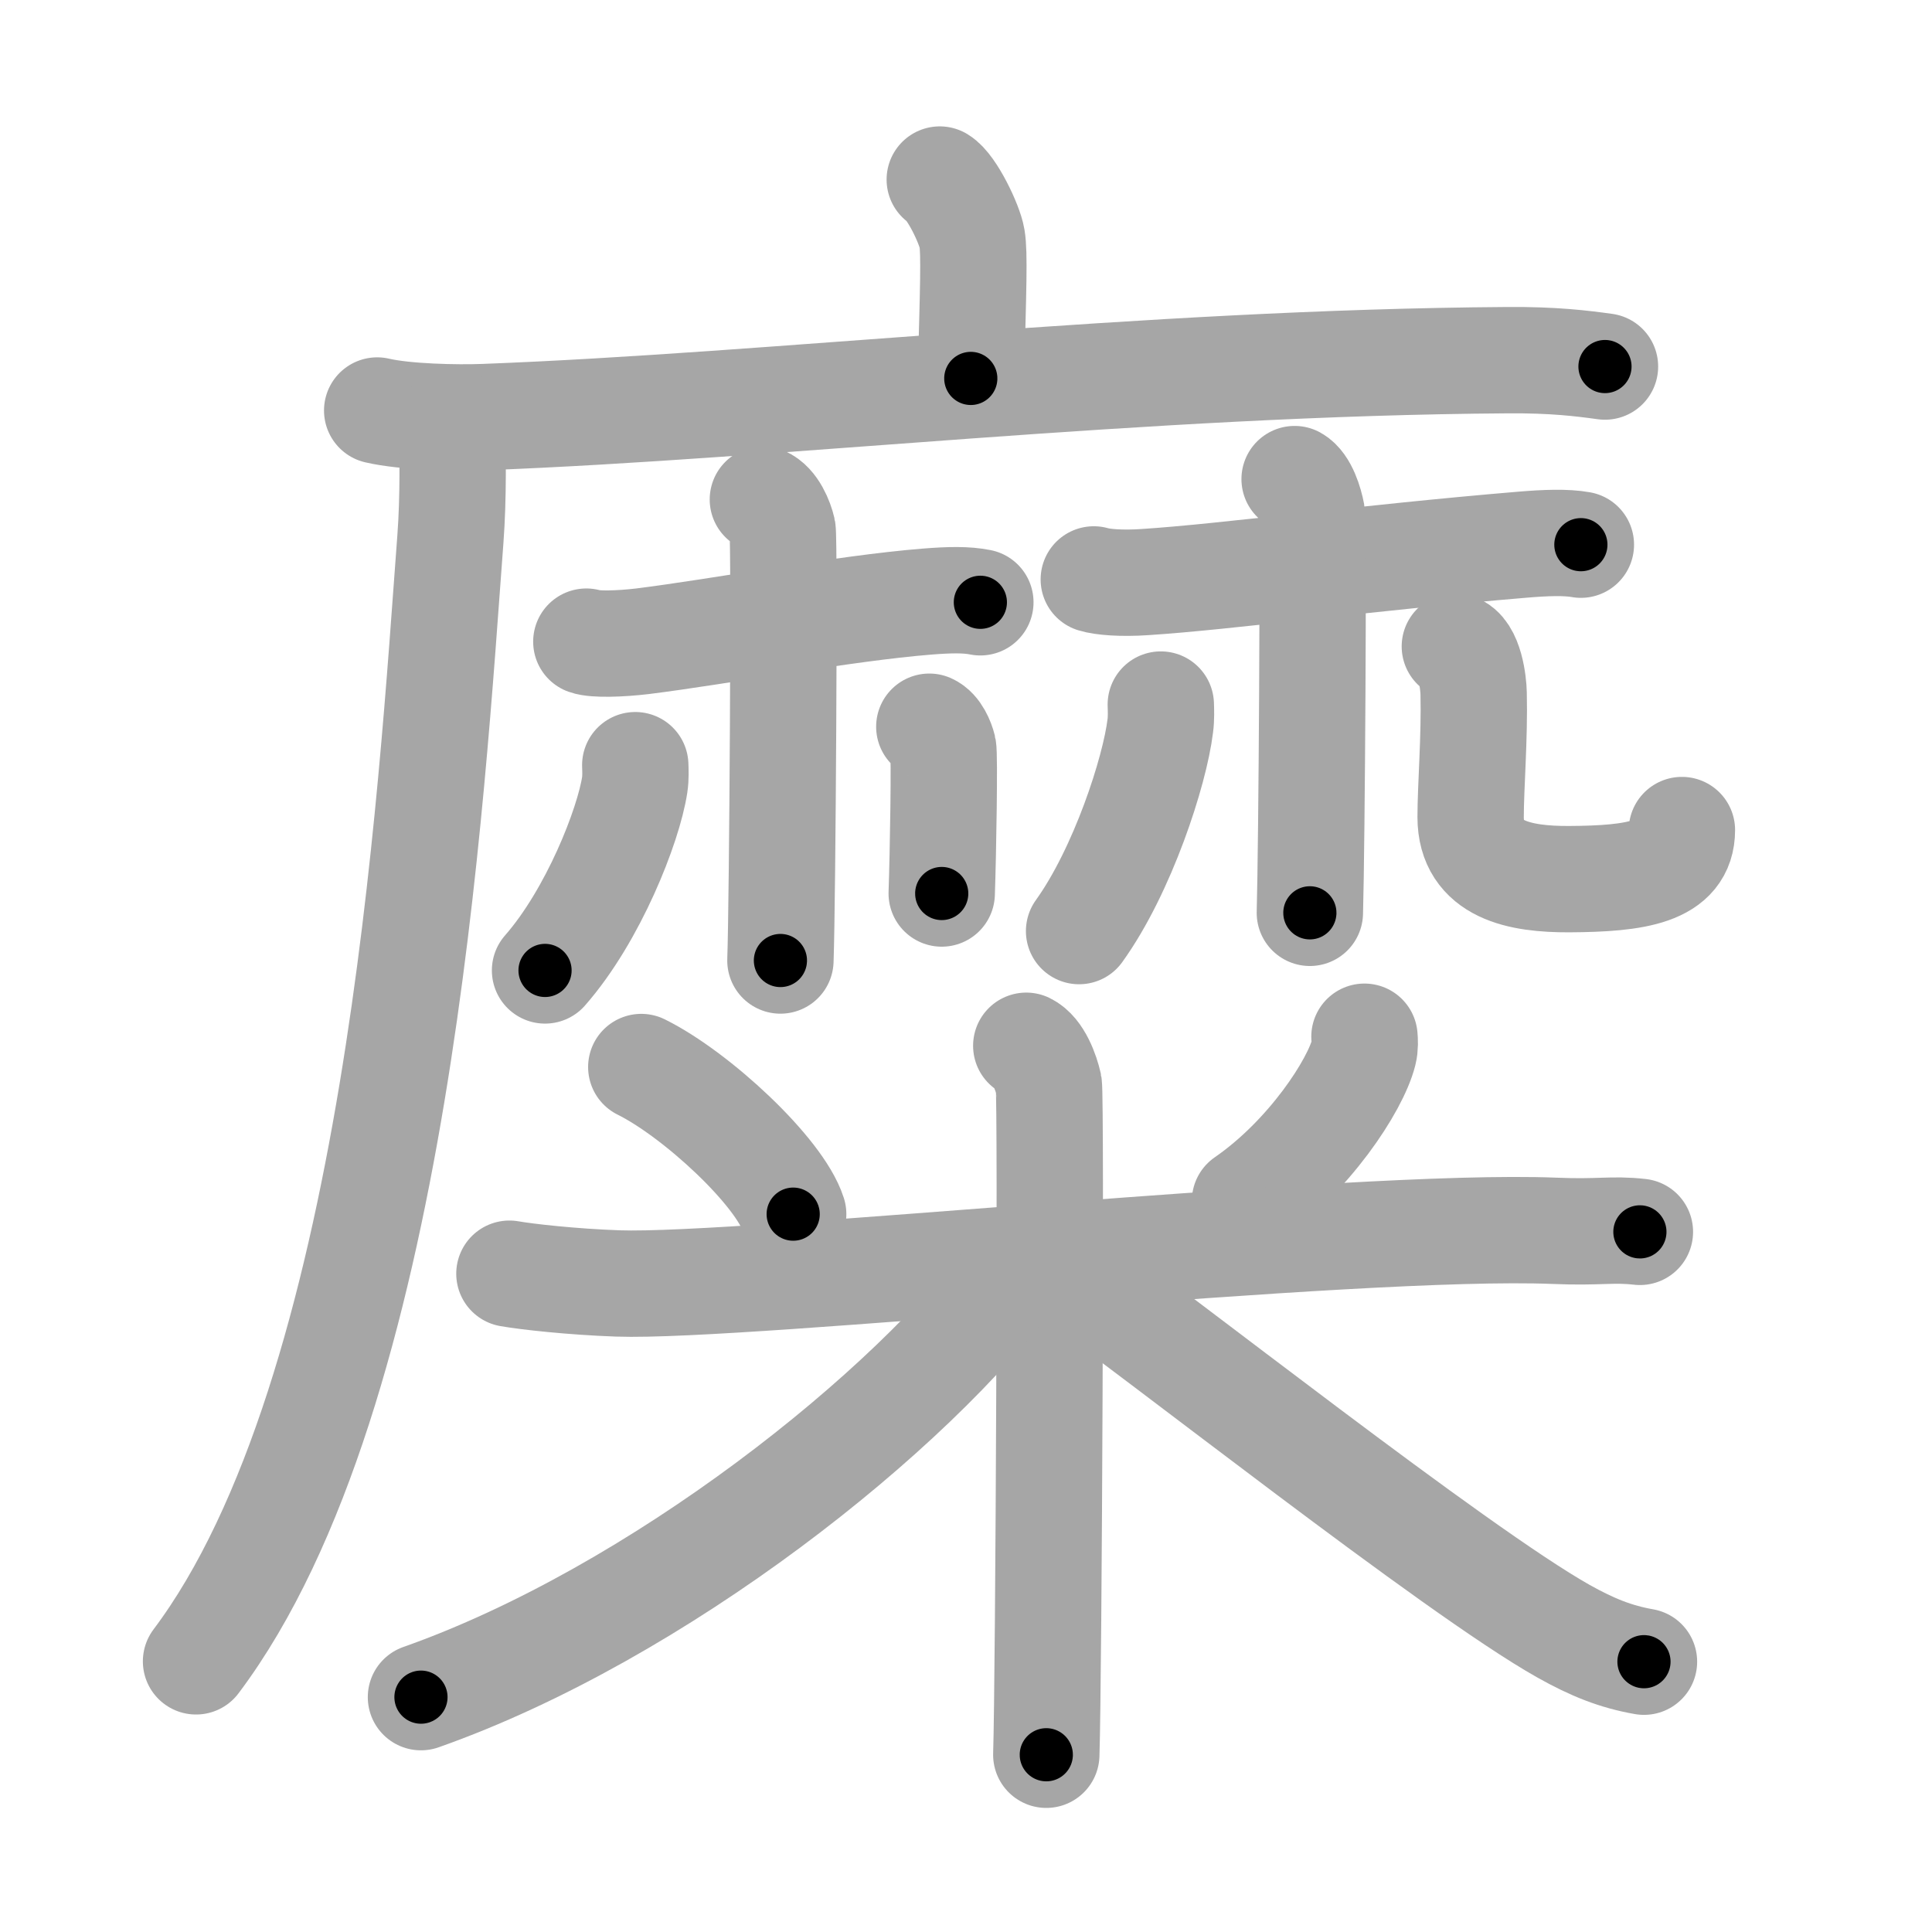 <svg xmlns="http://www.w3.org/2000/svg" viewBox="0 0 109 109" id="7cdc"><g fill="none" stroke="#a6a6a6" stroke-width="6" stroke-linecap="round" stroke-linejoin="round"><g><g><g><path d="M53.02,10.13c0.67,0.4,1.69,2.52,1.82,3.32c0.14,0.81,0.07,2.87-0.07,7.9" /><g><path d="M21.28,23.16c1.58,0.37,4.47,0.43,6.04,0.37c16.41-0.62,37.14-3.07,57.71-3.21c2.63-0.02,4.21,0.18,5.52,0.36" /><path d="M25.5,23.75c0.04,1.66,0.09,4.28-0.09,6.67c-1.06,14.06-2.95,48.16-14.35,63.31" /></g></g><g><g><path d="M33.08,36.2c0.47,0.17,1.9,0.13,3.16-0.02c4.42-0.55,11.34-1.86,16.07-2.24c1.26-0.1,2.21-0.12,3,0.04" /><path d="M43.04,28.18c0.62,0.26,0.99,1.19,1.11,1.71c0.12,0.53,0,21.01-0.12,24.3" /><path d="M35.84,43.17c0.01,0.27,0.03,0.7-0.03,1.1c-0.35,2.31-2.34,7.38-5.06,10.48" /><path d="M52.43,41c0.43,0.19,0.69,0.83,0.78,1.2c0.09,0.37,0,5.91-0.08,8.21" /></g><g><path d="M61.71,32.69c0.49,0.15,1.56,0.24,2.88,0.15c4.64-0.3,12.25-1.35,21.31-2.11c1.31-0.11,2.46-0.15,3.29,0" /><path d="M73.04,27.03c0.54,0.3,0.86,1.35,0.97,1.95c0.11,0.6,0,18.77-0.11,22.52" /><path d="M65.49,39.75c0.01,0.3,0.03,0.78-0.03,1.21c-0.31,2.55-2.12,8.15-4.58,11.57" /><path d="M82.08,36.47c0.86,0.24,1.05,2.1,1.06,2.65c0.06,2.49-0.17,5.29-0.17,6.98c0,3,2.8,3.51,5.55,3.5c3.79-0.02,6.37-0.4,6.37-2.77" /></g></g></g><g><path d="M36.18,60.2c3.11,1.54,7.8,5.9,8.57,8.3" /><path d="M76.98,58.49c0.02,0.22,0.04,0.56-0.04,0.88c-0.46,1.85-3.09,5.9-6.7,8.39" /><path d="M28.74,71.86c0.96,0.17,3.54,0.46,6.12,0.55c7.09,0.25,41.55-3.42,52.83-2.97c2.57,0.11,3.23-0.12,4.83,0.06" /><path d="M57.9,59c0.7,0.34,1.12,1.52,1.27,2.19c0.14,0.68,0,33.59-0.14,37.81" /><path d="M57.4,71.48c-5.92,8.14-20.32,19.57-33.65,24.27" /><path d="M60.25,71.75c4.95,3.46,21.83,16.83,27.96,20.28c1.64,0.92,2.95,1.44,4.54,1.72" /></g></g></g><g fill="none" stroke="#000" stroke-width="3" stroke-linecap="round" stroke-linejoin="round"><path d="M53.02,10.13c0.67,0.4,1.69,2.52,1.82,3.32c0.14,0.81,0.07,2.87-0.07,7.9" stroke-dasharray="11.748" stroke-dashoffset="11.748"><animate attributeName="stroke-dashoffset" values="11.748;11.748;0" dur="0.235s" fill="freeze" begin="0s;7cdc.click" /></path><path d="M21.28,23.16c1.58,0.37,4.47,0.43,6.04,0.37c16.41-0.62,37.14-3.07,57.71-3.21c2.63-0.02,4.21,0.18,5.52,0.36" stroke-dasharray="69.411" stroke-dashoffset="69.411"><animate attributeName="stroke-dashoffset" values="69.411" fill="freeze" begin="7cdc.click" /><animate attributeName="stroke-dashoffset" values="69.411;69.411;0" keyTimes="0;0.31;1" dur="0.757s" fill="freeze" begin="0s;7cdc.click" /></path><path d="M25.5,23.75c0.04,1.66,0.09,4.28-0.09,6.67c-1.06,14.06-2.95,48.16-14.35,63.31" stroke-dasharray="72.314" stroke-dashoffset="72.314"><animate attributeName="stroke-dashoffset" values="72.314" fill="freeze" begin="7cdc.click" /><animate attributeName="stroke-dashoffset" values="72.314;72.314;0" keyTimes="0;0.582;1" dur="1.301s" fill="freeze" begin="0s;7cdc.click" /></path><path d="M33.08,36.2c0.47,0.17,1.9,0.13,3.16-0.02c4.42-0.55,11.34-1.86,16.07-2.24c1.26-0.1,2.21-0.12,3,0.04" stroke-dasharray="22.414" stroke-dashoffset="22.414"><animate attributeName="stroke-dashoffset" values="22.414" fill="freeze" begin="7cdc.click" /><animate attributeName="stroke-dashoffset" values="22.414;22.414;0" keyTimes="0;0.853;1" dur="1.525s" fill="freeze" begin="0s;7cdc.click" /></path><path d="M43.04,28.18c0.62,0.26,0.99,1.19,1.11,1.71c0.12,0.53,0,21.01-0.12,24.3" stroke-dasharray="26.407" stroke-dashoffset="26.407"><animate attributeName="stroke-dashoffset" values="26.407" fill="freeze" begin="7cdc.click" /><animate attributeName="stroke-dashoffset" values="26.407;26.407;0" keyTimes="0;0.852;1" dur="1.789s" fill="freeze" begin="0s;7cdc.click" /></path><path d="M35.84,43.17c0.01,0.27,0.03,0.7-0.03,1.1c-0.35,2.31-2.34,7.38-5.06,10.48" stroke-dasharray="12.855" stroke-dashoffset="12.855"><animate attributeName="stroke-dashoffset" values="12.855" fill="freeze" begin="7cdc.click" /><animate attributeName="stroke-dashoffset" values="12.855;12.855;0" keyTimes="0;0.874;1" dur="2.046s" fill="freeze" begin="0s;7cdc.click" /></path><path d="M52.43,41c0.43,0.19,0.69,0.83,0.78,1.2c0.09,0.37,0,5.91-0.08,8.21" stroke-dasharray="9.688" stroke-dashoffset="9.688"><animate attributeName="stroke-dashoffset" values="9.688" fill="freeze" begin="7cdc.click" /><animate attributeName="stroke-dashoffset" values="9.688;9.688;0" keyTimes="0;0.913;1" dur="2.24s" fill="freeze" begin="0s;7cdc.click" /></path><path d="M61.71,32.69c0.49,0.15,1.56,0.24,2.88,0.15c4.64-0.3,12.25-1.35,21.31-2.11c1.31-0.11,2.46-0.15,3.29,0" stroke-dasharray="27.61" stroke-dashoffset="27.61"><animate attributeName="stroke-dashoffset" values="27.61" fill="freeze" begin="7cdc.click" /><animate attributeName="stroke-dashoffset" values="27.61;27.61;0" keyTimes="0;0.89;1" dur="2.516s" fill="freeze" begin="0s;7cdc.click" /></path><path d="M73.04,27.03c0.54,0.3,0.86,1.35,0.97,1.95c0.11,0.6,0,18.77-0.11,22.52" stroke-dasharray="24.755" stroke-dashoffset="24.755"><animate attributeName="stroke-dashoffset" values="24.755" fill="freeze" begin="7cdc.click" /><animate attributeName="stroke-dashoffset" values="24.755;24.755;0" keyTimes="0;0.91;1" dur="2.764s" fill="freeze" begin="0s;7cdc.click" /></path><path d="M65.49,39.75c0.01,0.3,0.03,0.78-0.03,1.21c-0.31,2.55-2.12,8.15-4.58,11.57" stroke-dasharray="13.751" stroke-dashoffset="13.751"><animate attributeName="stroke-dashoffset" values="13.751" fill="freeze" begin="7cdc.click" /><animate attributeName="stroke-dashoffset" values="13.751;13.751;0" keyTimes="0;0.91;1" dur="3.039s" fill="freeze" begin="0s;7cdc.click" /></path><path d="M82.08,36.47c0.86,0.24,1.05,2.1,1.06,2.65c0.06,2.49-0.17,5.29-0.17,6.98c0,3,2.8,3.51,5.55,3.5c3.79-0.02,6.37-0.4,6.37-2.77" stroke-dasharray="25.201" stroke-dashoffset="25.201"><animate attributeName="stroke-dashoffset" values="25.201" fill="freeze" begin="7cdc.click" /><animate attributeName="stroke-dashoffset" values="25.201;25.201;0" keyTimes="0;0.923;1" dur="3.291s" fill="freeze" begin="0s;7cdc.click" /></path><path d="M36.18,60.2c3.11,1.54,7.8,5.9,8.57,8.3" stroke-dasharray="12.117" stroke-dashoffset="12.117"><animate attributeName="stroke-dashoffset" values="12.117" fill="freeze" begin="7cdc.click" /><animate attributeName="stroke-dashoffset" values="12.117;12.117;0" keyTimes="0;0.932;1" dur="3.533s" fill="freeze" begin="0s;7cdc.click" /></path><path d="M76.98,58.49c0.02,0.22,0.04,0.56-0.04,0.88c-0.46,1.85-3.09,5.9-6.7,8.39" stroke-dasharray="11.788" stroke-dashoffset="11.788"><animate attributeName="stroke-dashoffset" values="11.788" fill="freeze" begin="7cdc.click" /><animate attributeName="stroke-dashoffset" values="11.788;11.788;0" keyTimes="0;0.937;1" dur="3.769s" fill="freeze" begin="0s;7cdc.click" /></path><path d="M28.74,71.86c0.96,0.17,3.54,0.46,6.12,0.55c7.09,0.25,41.55-3.42,52.83-2.97c2.57,0.11,3.23-0.12,4.83,0.06" stroke-dasharray="63.913" stroke-dashoffset="63.913"><animate attributeName="stroke-dashoffset" values="63.913" fill="freeze" begin="7cdc.click" /><animate attributeName="stroke-dashoffset" values="63.913;63.913;0" keyTimes="0;0.887;1" dur="4.25s" fill="freeze" begin="0s;7cdc.click" /></path><path d="M57.9,59c0.7,0.34,1.12,1.52,1.27,2.19c0.14,0.68,0,33.59-0.14,37.81" stroke-dasharray="40.415" stroke-dashoffset="40.415"><animate attributeName="stroke-dashoffset" values="40.415" fill="freeze" begin="7cdc.click" /><animate attributeName="stroke-dashoffset" values="40.415;40.415;0" keyTimes="0;0.913;1" dur="4.654s" fill="freeze" begin="0s;7cdc.click" /></path><path d="M57.4,71.48c-5.92,8.14-20.32,19.57-33.65,24.27" stroke-dasharray="41.981" stroke-dashoffset="41.981"><animate attributeName="stroke-dashoffset" values="41.981" fill="freeze" begin="7cdc.click" /><animate attributeName="stroke-dashoffset" values="41.981;41.981;0" keyTimes="0;0.917;1" dur="5.074s" fill="freeze" begin="0s;7cdc.click" /></path><path d="M60.25,71.75c4.95,3.46,21.83,16.83,27.96,20.28c1.64,0.92,2.95,1.44,4.54,1.72" stroke-dasharray="39.435" stroke-dashoffset="39.435"><animate attributeName="stroke-dashoffset" values="39.435" fill="freeze" begin="7cdc.click" /><animate attributeName="stroke-dashoffset" values="39.435;39.435;0" keyTimes="0;0.928;1" dur="5.468s" fill="freeze" begin="0s;7cdc.click" /></path></g></svg>
